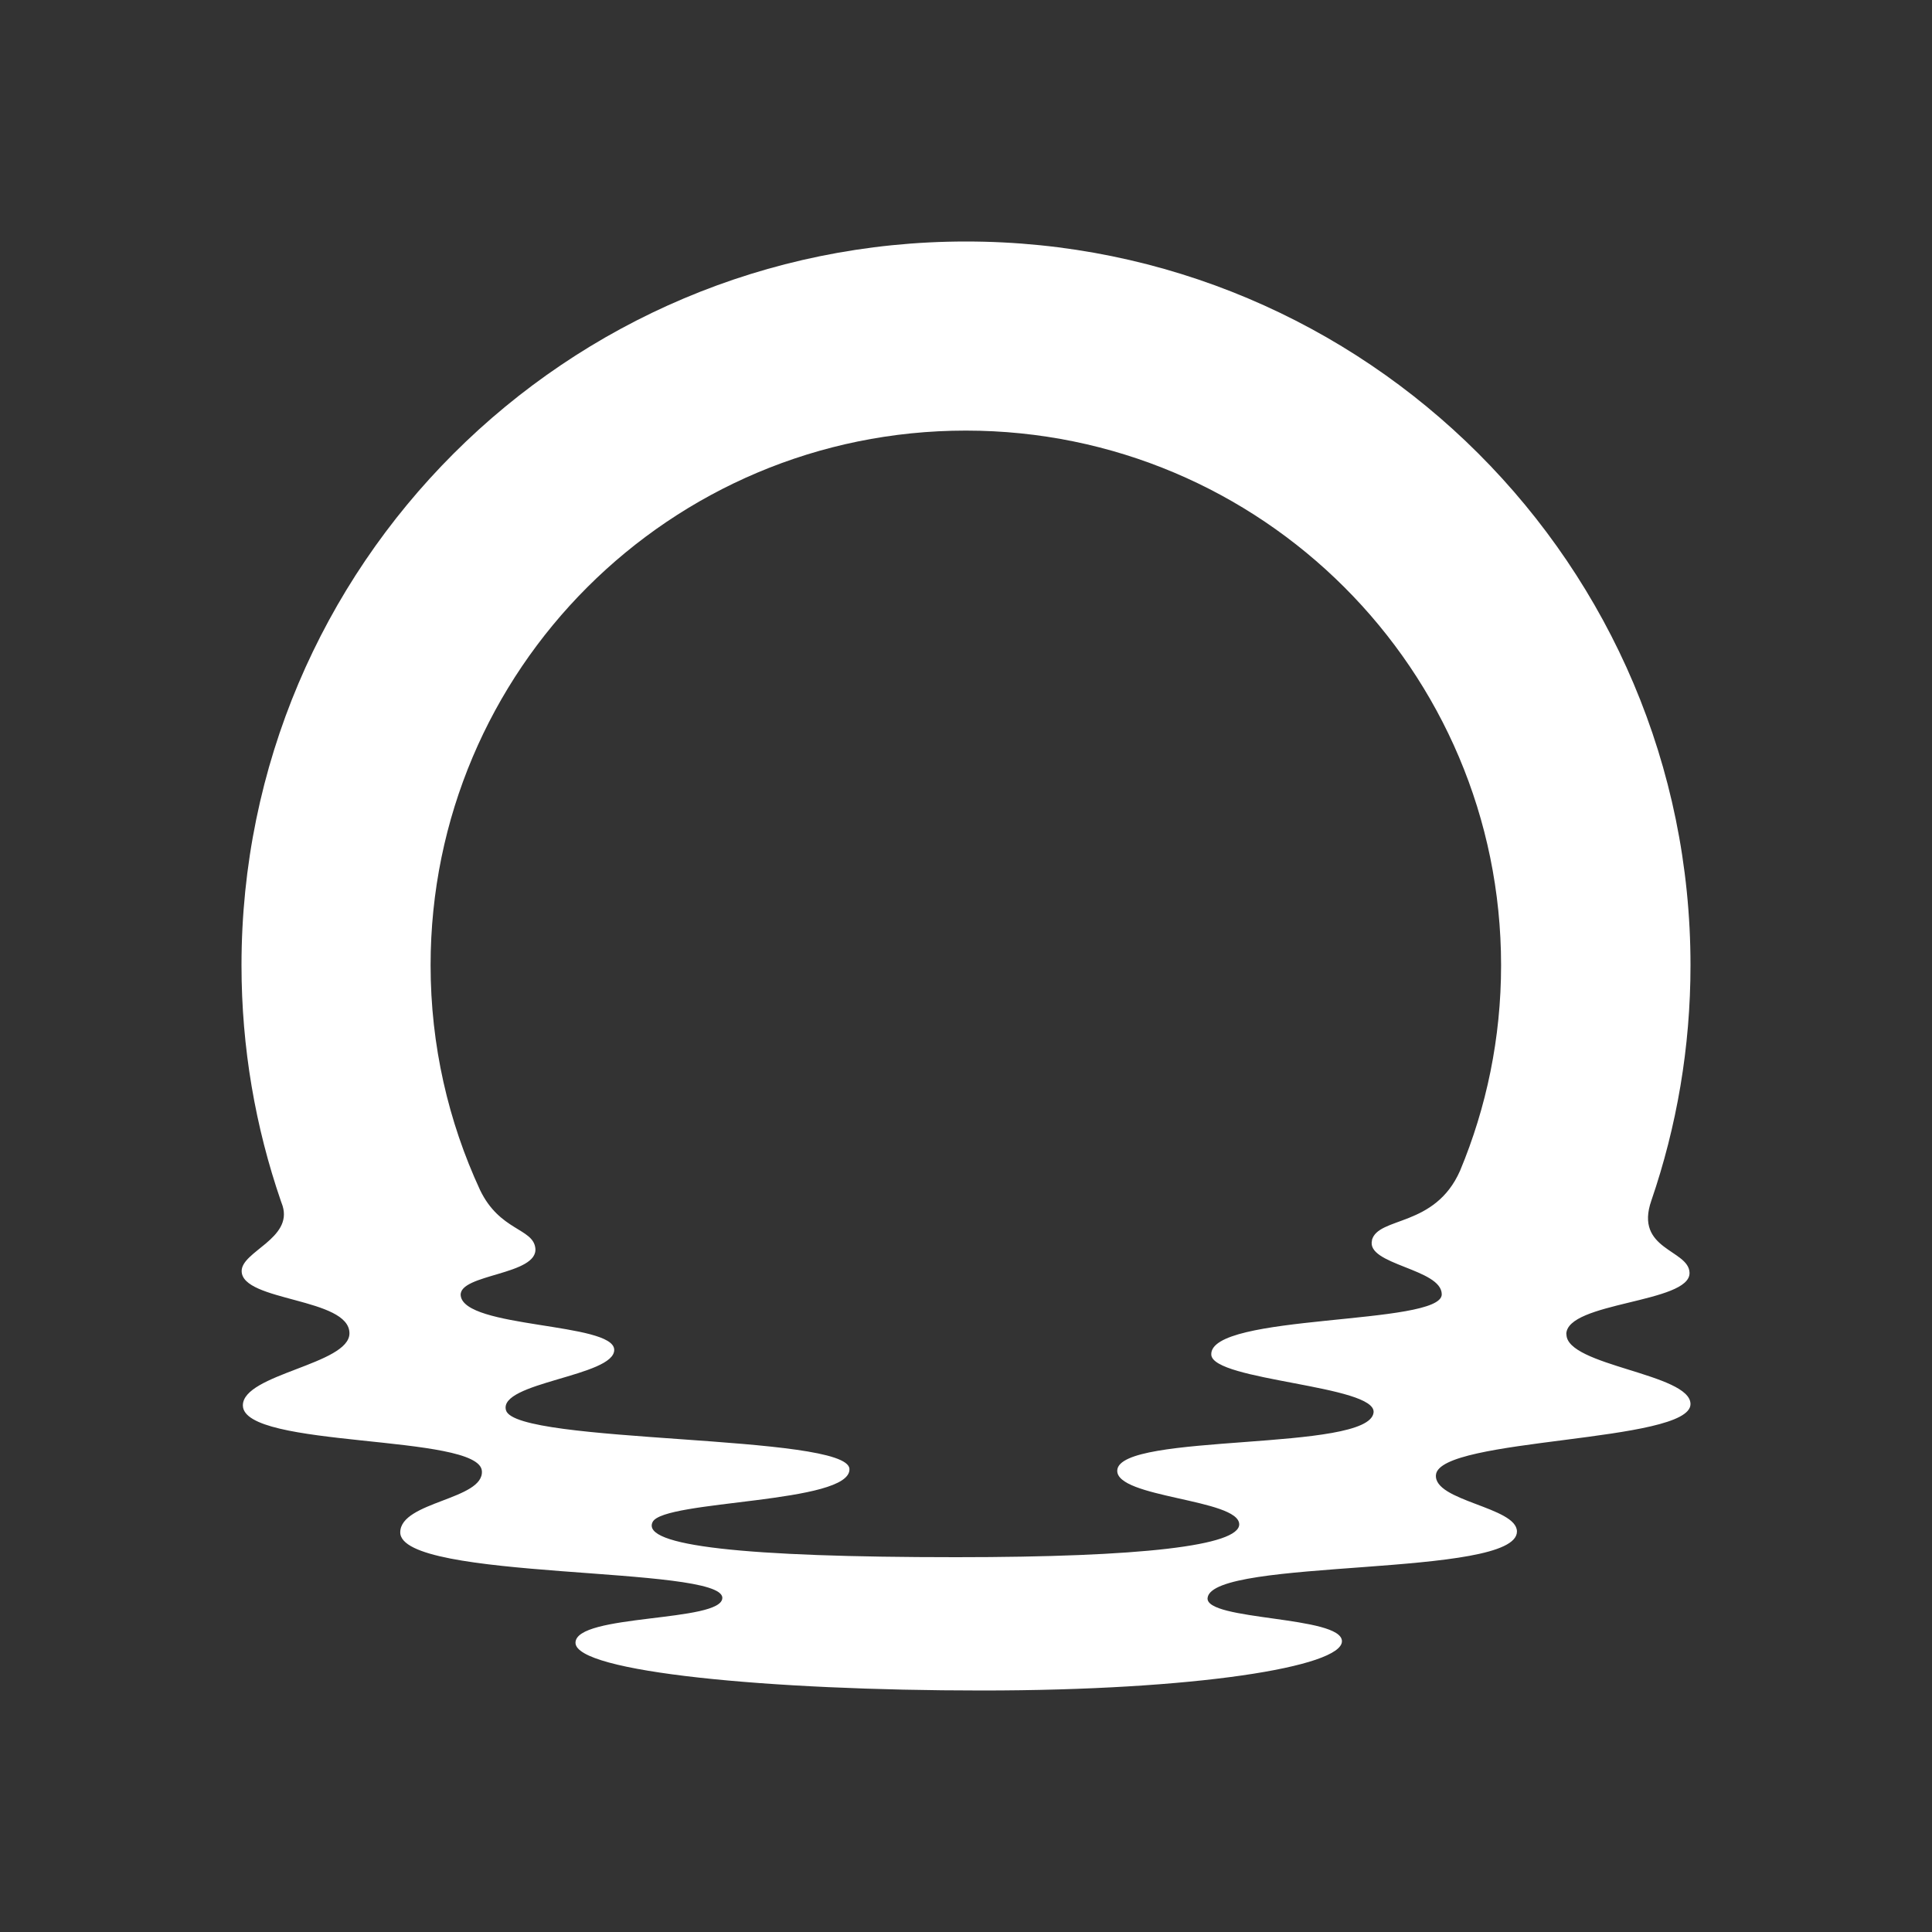 <svg width="24" height="24" viewBox="0 0 24 24" fill="none" xmlns="http://www.w3.org/2000/svg">
<rect x="0" y="0" width="24" height="24" fill="#333333" stroke="none"/>
<path d="M19.457 16.574C19.46 16.171 20.999 16.188 20.988 15.811C20.98 15.521 20.299 15.528 20.514 14.913C20.828 13.997 21 13.014 21 11.991C21 7.025 16.971 3 12 3C7.03 3 3 7.025 3 11.991C3 13.017 3.173 14.002 3.49 14.922C3.492 14.926 3.51 14.978 3.51 14.978C3.638 15.386 3.002 15.546 3.002 15.789C3.002 16.17 4.341 16.119 4.341 16.563C4.341 16.949 3.017 17.068 3.017 17.458C3.017 17.997 5.949 17.809 5.986 18.272C6.015 18.63 4.978 18.651 4.972 19.033C4.962 19.642 8.973 19.443 8.973 19.849C8.973 20.155 7.149 20.045 7.149 20.407C7.149 20.77 9.551 21 12.197 21C14.844 21 16.67 20.706 16.67 20.388C16.67 20.07 14.966 20.136 15.001 19.849C15.063 19.348 18.844 19.604 18.844 19.025C18.844 18.72 17.804 18.649 17.838 18.32C17.886 17.855 21 17.924 21 17.442C21 17.062 19.457 16.969 19.459 16.575L19.457 16.573V16.574ZM17.044 15.406C16.962 15.713 17.91 15.759 17.91 16.079C17.91 16.469 15.019 16.313 15.047 16.829C15.065 17.154 17.102 17.208 17.063 17.547C17.007 18.039 13.909 17.793 13.879 18.264C13.857 18.608 15.39 18.62 15.394 18.935C15.396 19.2 14.189 19.344 11.876 19.344C9.242 19.344 7.961 19.203 8.107 18.907C8.243 18.63 10.575 18.682 10.552 18.247C10.528 17.812 6.41 17.941 6.286 17.52C6.182 17.17 7.639 17.098 7.63 16.766C7.62 16.427 5.764 16.503 5.723 16.093C5.697 15.824 6.693 15.841 6.65 15.503C6.619 15.256 6.207 15.291 5.963 14.782C5.57 13.933 5.349 12.987 5.349 11.991C5.349 8.322 8.325 5.349 11.998 5.349C15.67 5.349 18.647 8.322 18.647 11.991C18.647 12.896 18.465 13.758 18.137 14.544C17.825 15.251 17.122 15.109 17.042 15.406H17.044H17.044Z" fill="white"/>
</svg>
